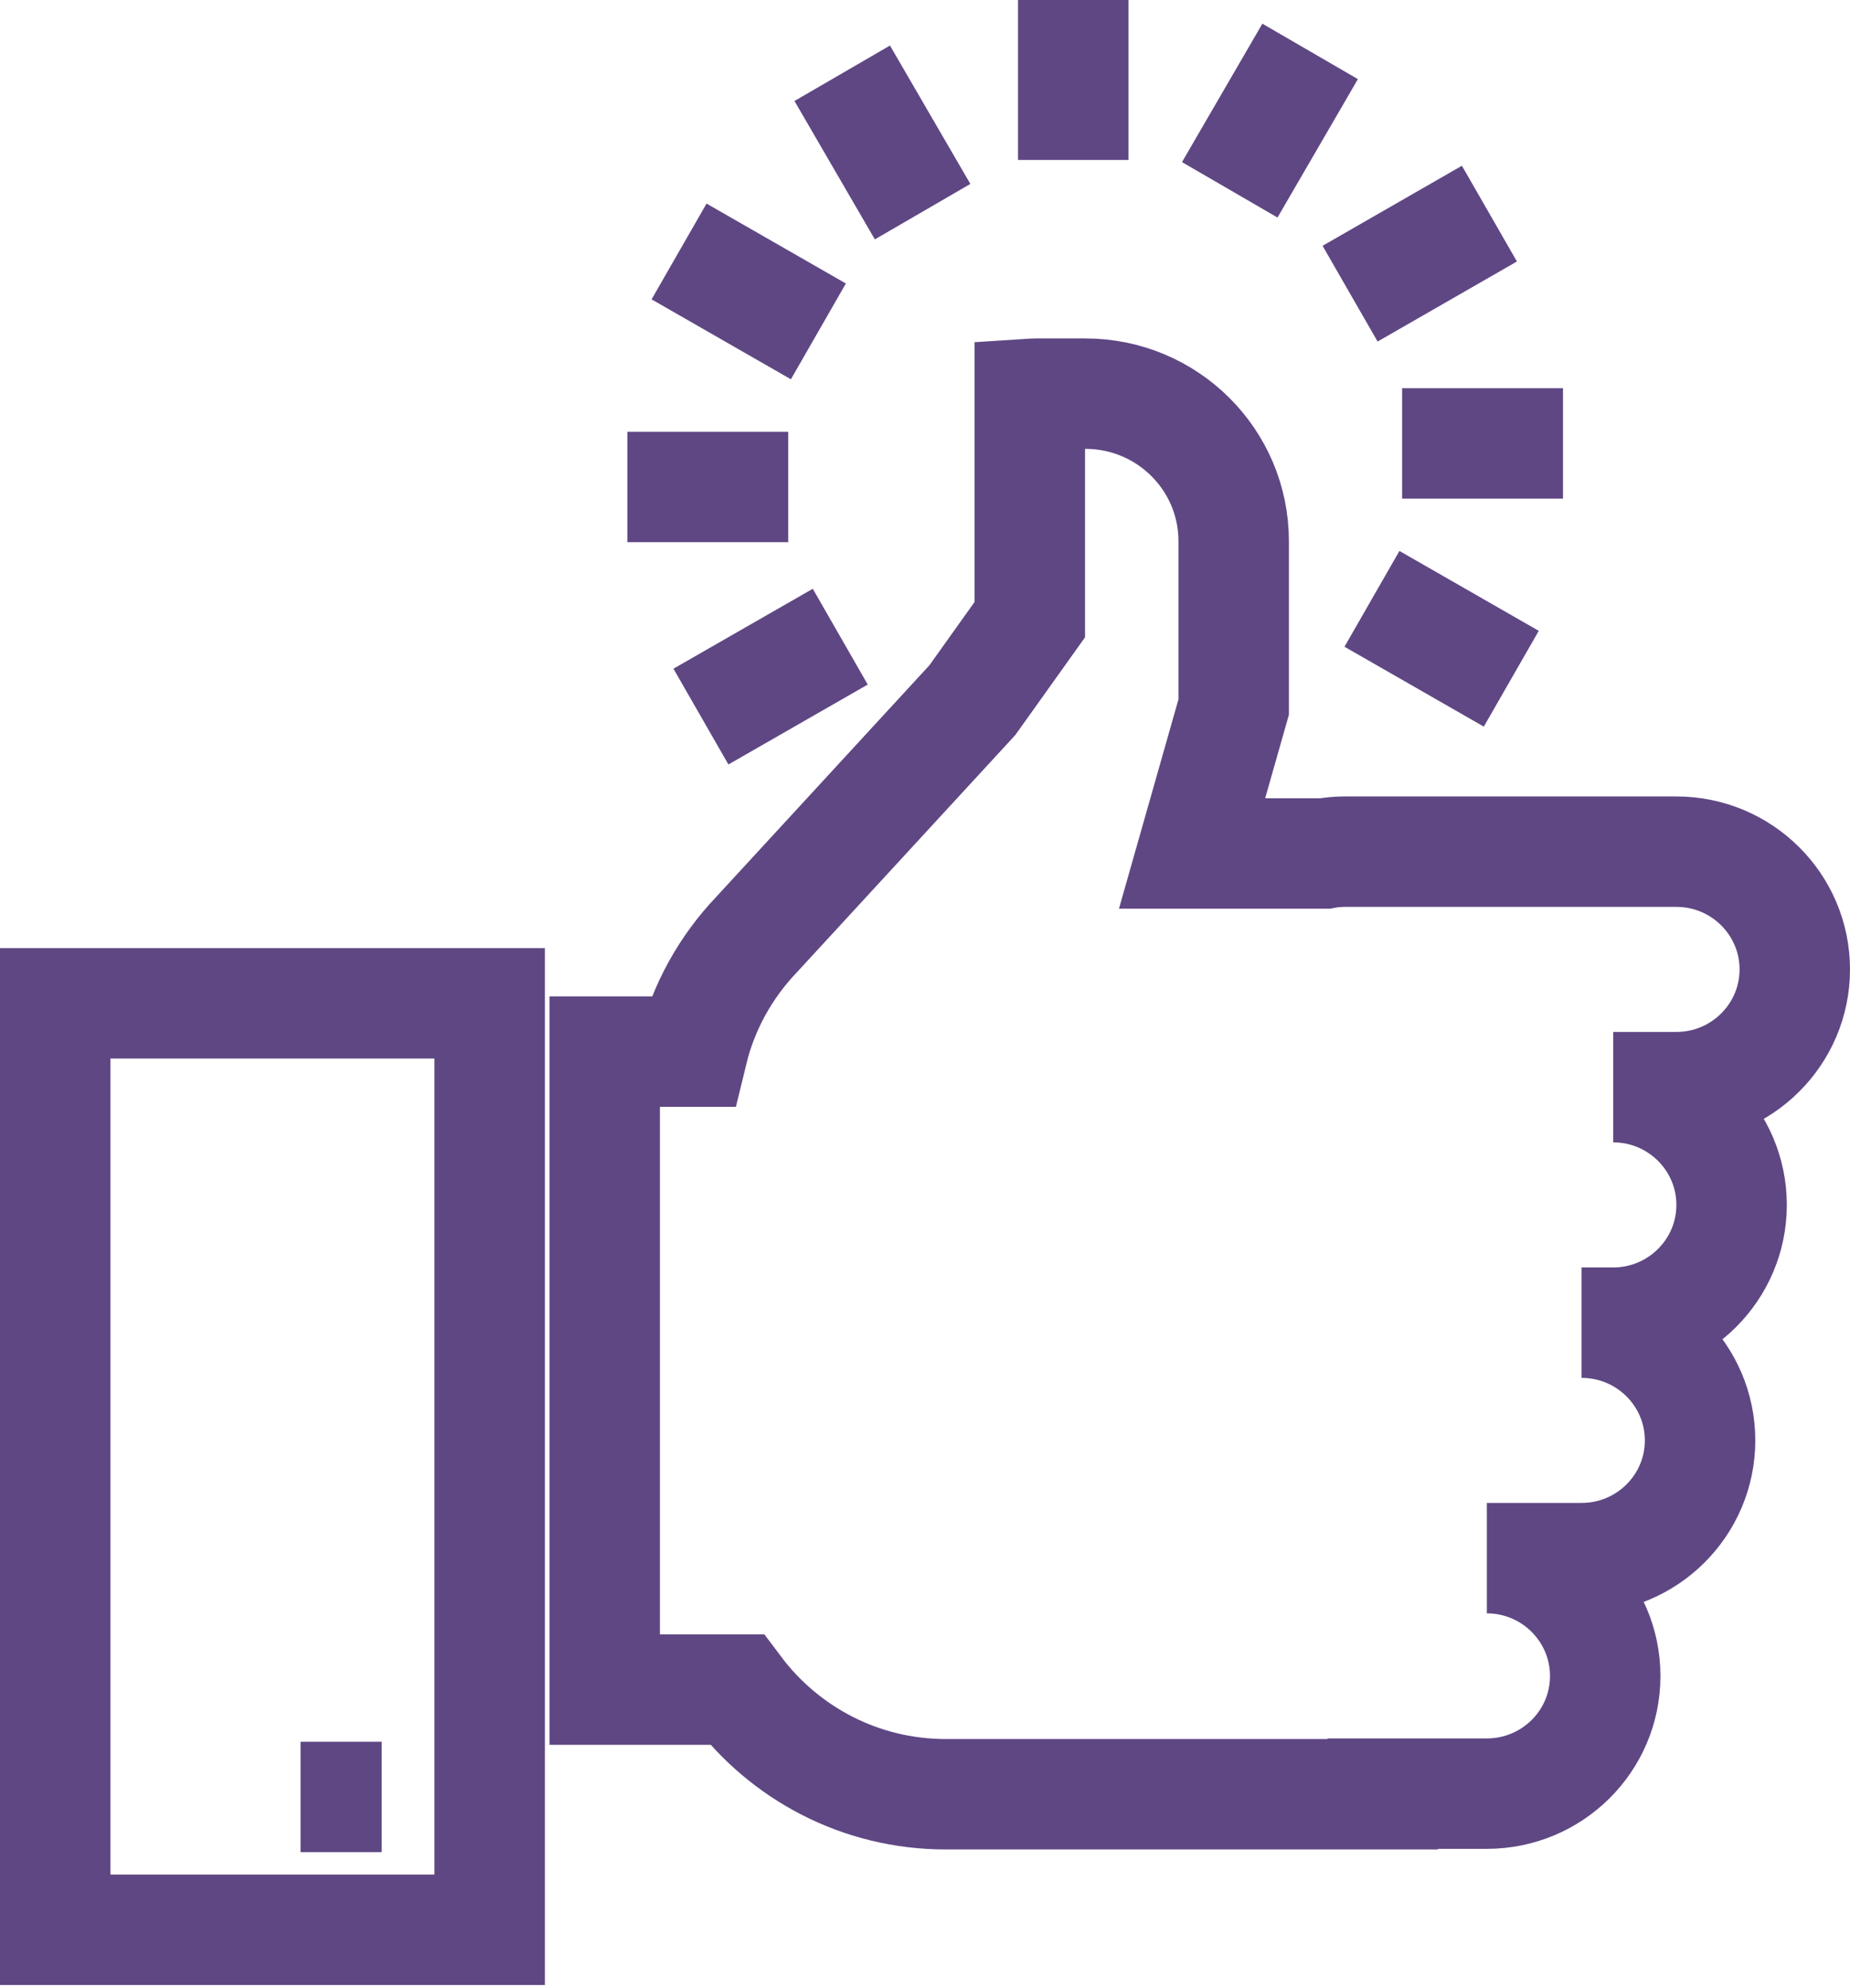 <svg width="67px" height="72px" viewBox="0 0 67 72" version="1.1" xmlns="http://www.w3.org/2000/svg" xmlns:xlink="http://www.w3.org/1999/xlink">
    <!-- Generator: Sketch 40.3 (33839) - http://www.bohemiancoding.com/sketch -->
    <title>Stroke 5</title>
    <desc>Created with Sketch.</desc>
    <defs></defs>
    <g id="Pages" stroke="none" stroke-width="1" fill="none" fill-rule="evenodd">
        <g id="products-page" transform="translate(-520, -924)" stroke="#5F4784" stroke-width="4">
            <g id="Group-6" transform="translate(-6, -2)">
                <path d="M564.868,926 L564.868,931.794 L564.868,926 Z M556.502,928.654 L559.413,933.667 L556.502,928.654 Z M550.593,935.109 L555.639,938.004 L550.593,935.109 Z M548.72,943.64 L554.547,943.64 L548.72,943.64 Z M551.385,951.957 L556.431,949.062 L551.385,951.957 Z M580.733,950.586 L575.687,947.692 L580.733,950.586 Z M582.606,942.061 L576.779,942.061 L582.606,942.061 Z M579.941,933.738 L574.895,936.638 L579.941,933.738 Z M573.448,927.862 L570.537,932.876 L573.448,927.862 Z M547.9,987.203 L552.684,987.203 C554.41,989.502 557.152,990.993 560.254,990.993 L576.08,990.993 L576.08,990.971 L579.848,990.971 C582.213,990.971 584.135,989.066 584.135,986.712 C584.135,984.353 582.213,982.441 579.848,982.441 L583.278,982.441 C585.648,982.441 587.57,980.53 587.57,978.176 C587.57,975.822 585.648,973.911 583.278,973.911 L584.425,973.911 C586.789,973.911 588.712,971.999 588.712,969.646 C588.712,967.292 586.789,965.38 584.425,965.38 L586.713,965.38 C589.078,965.38 591,963.469 591,961.115 C591,958.762 589.078,956.85 586.713,956.85 L574.698,956.85 C574.453,956.85 574.212,956.872 573.978,956.916 L569.172,956.916 L570.679,951.613 L570.679,945.6 C570.679,942.651 568.276,940.259 565.305,940.259 L563.519,940.259 C563.443,940.259 563.372,940.265 563.296,940.27 L563.296,948.445 L561.215,951.362 L553.405,959.848 C552.286,961.022 551.472,962.47 551.079,964.092 L547.9,964.092 L547.9,987.203 Z M528,962.344 L543.734,962.344 L543.734,995.903 L528,995.903 L528,962.344 Z M539.823,991.092 L536.885,991.092 L539.823,991.092 Z" id="Stroke-5"></path>
            </g>
        </g>
    </g>
</svg>